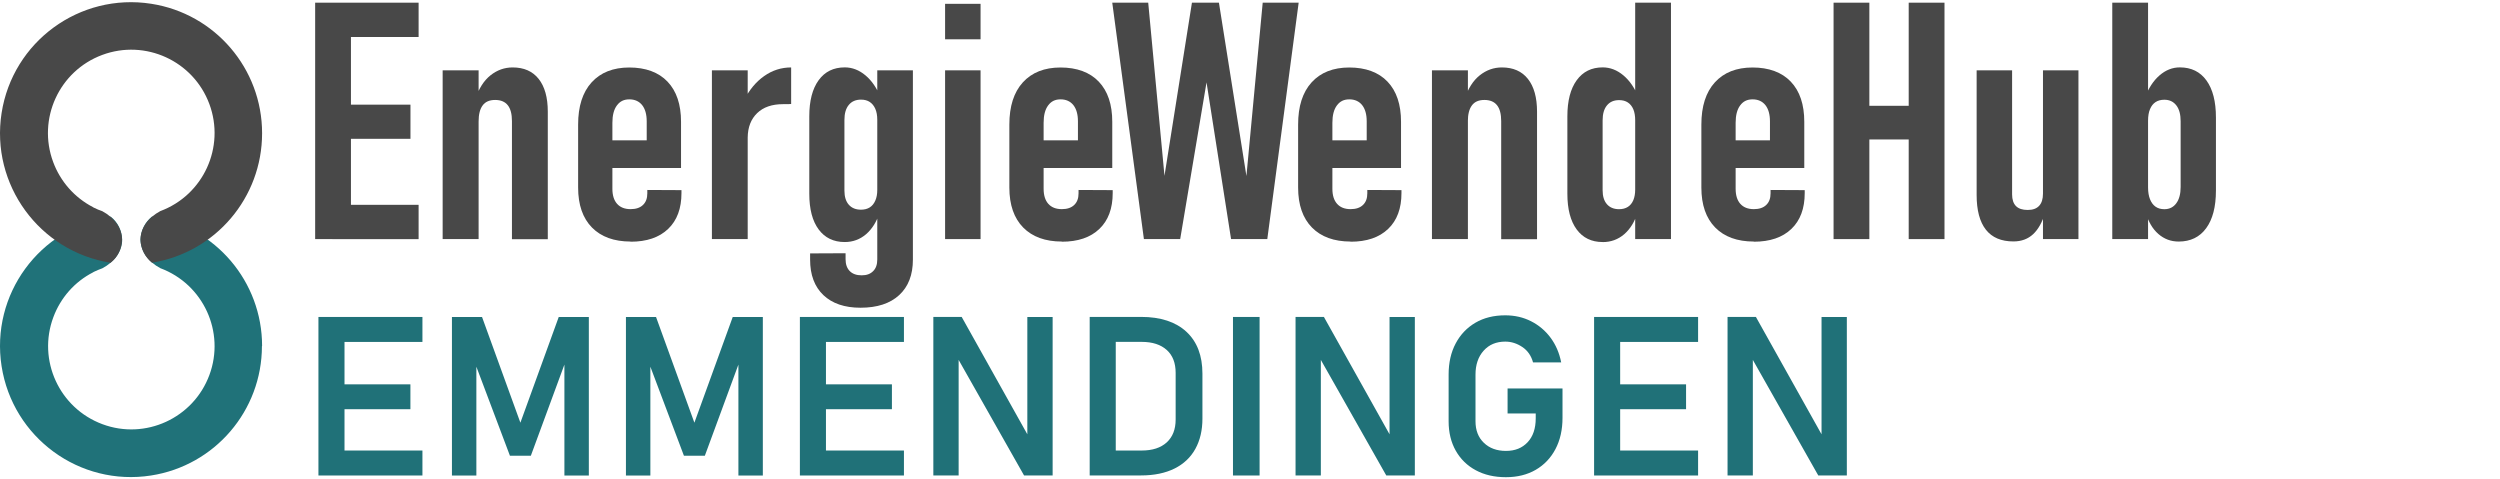 <?xml version="1.0" encoding="UTF-8"?>
<svg id="Ebene_2" data-name="Ebene 2" xmlns="http://www.w3.org/2000/svg" xmlns:xlink="http://www.w3.org/1999/xlink" viewBox="0 0 457.47 87.74">
  <defs>
    <style>
      .cls-1 {
        fill: none;
      }

      .cls-1, .cls-2, .cls-3, .cls-4, .cls-5 {
        stroke-width: 0px;
      }

      .cls-2 {
        fill: #207279;
      }

      .cls-6 {
        clip-path: url(#clippath-1);
      }

      .cls-7 {
        clip-path: url(#clippath);
      }

      .cls-3 {
        fill: #207178;
      }

      .cls-4 {
        fill: #484848;
      }

      .cls-5 {
        fill: #484848;
      }
    </style>
    <clipPath id="clippath">
      <rect class="cls-1" y=".4" width="47.96" height="86.93"/>
    </clipPath>
    <clipPath id="clippath-1">
      <rect class="cls-1" y=".4" width="47.96" height="86.93"/>
    </clipPath>
  </defs>
  <g>
    <path class="cls-4" d="M57.67,43.76V.49h6.55v43.26h-6.55ZM60.8,6.77V.49h15.8v6.28h-15.8ZM60.8,25.4v-6.25h14.31v6.25h-14.31ZM60.8,43.76v-6.28h15.8v6.28h-15.8Z"/>
    <path class="cls-4" d="M81,43.76V12.87h6.58v30.88h-6.58ZM93.68,43.76v-21.6c0-1.29-.25-2.26-.76-2.9-.51-.64-1.27-.97-2.31-.97s-1.8.33-2.29,1c-.5.67-.74,1.64-.74,2.93l-.62-4.05c.65-1.96,1.59-3.43,2.8-4.39,1.21-.96,2.56-1.44,4.05-1.44,2.06,0,3.65.7,4.76,2.1,1.11,1.4,1.67,3.4,1.67,6v23.33h-6.55Z"/>
    <path class="cls-4" d="M115.4,44.2c-3.03,0-5.4-.86-7.08-2.57s-2.53-4.15-2.53-7.3v-11.54c0-3.33.82-5.91,2.47-7.72,1.65-1.81,3.95-2.72,6.9-2.72s5.35.86,6.99,2.59c1.65,1.73,2.47,4.18,2.47,7.35v8.45h-13.87v-5.06h7.59v-3.48c0-1.27-.28-2.26-.83-2.96-.56-.7-1.34-1.06-2.35-1.06s-1.73.37-2.28,1.12c-.55.74-.82,1.8-.82,3.17v12.08c0,1.19.29,2.11.86,2.75.57.64,1.4.97,2.47.97.97,0,1.73-.25,2.26-.76.54-.51.8-1.21.8-2.13v-.62l6.25.03v.54c0,2.82-.81,5-2.44,6.56-1.63,1.56-3.92,2.34-6.87,2.34Z"/>
    <path class="cls-4" d="M130.27,43.76V12.87h6.55v30.88h-6.55ZM144.76,19.03c-.18.02-.39.03-.62.03h-.86c-2.02,0-3.6.55-4.73,1.64-1.13,1.09-1.71,2.58-1.73,4.46l-.62-6.9c.93-1.84,2.14-3.29,3.63-4.34,1.49-1.05,3.13-1.58,4.94-1.58v6.7Z"/>
    <path class="cls-4" d="M154.58,44.29c-2.04,0-3.64-.77-4.78-2.31-1.14-1.54-1.71-3.71-1.71-6.53v-14.16c0-2.84.57-5.04,1.71-6.61,1.14-1.57,2.73-2.35,4.78-2.35,1.37,0,2.63.49,3.79,1.46,1.16.97,2.09,2.33,2.78,4.08l-.62,4.05c0-.79-.12-1.46-.36-2.01-.24-.55-.58-.96-1.01-1.25-.44-.29-.97-.43-1.61-.43-.95,0-1.7.32-2.23.97-.54.65-.8,1.56-.8,2.75v12.94c0,1.11.27,1.97.8,2.57.54.61,1.28.91,2.23.91.63,0,1.17-.14,1.61-.42.44-.28.77-.69,1.01-1.24.24-.54.36-1.19.36-1.95l.42,4.14c-.54,1.69-1.36,3-2.47,3.96-1.11.95-2.41,1.43-3.9,1.43ZM157.47,56.31c-2.92,0-5.18-.77-6.8-2.31-1.62-1.54-2.43-3.7-2.43-6.5v-1.13l6.49-.03v1.1c0,.93.26,1.66.77,2.17.52.52,1.24.77,2.17.77s1.59-.25,2.1-.76c.51-.5.76-1.21.76-2.13V12.87h6.52v34.63c0,2.8-.84,4.96-2.51,6.5s-4.03,2.31-7.07,2.31Z"/>
    <path class="cls-4" d="M172.94,7.19V.7h6.49v6.49h-6.49ZM172.94,43.76V12.87h6.49v30.88h-6.49Z"/>
    <path class="cls-4" d="M194.31,44.2c-3.03,0-5.4-.86-7.08-2.57s-2.53-4.15-2.53-7.3v-11.54c0-3.33.82-5.91,2.47-7.72,1.65-1.81,3.95-2.72,6.9-2.72s5.35.86,6.99,2.59c1.65,1.73,2.47,4.18,2.47,7.35v8.45h-13.87v-5.06h7.59v-3.48c0-1.27-.28-2.26-.83-2.96-.56-.7-1.34-1.06-2.35-1.06s-1.73.37-2.28,1.12c-.55.74-.82,1.8-.82,3.17v12.08c0,1.19.29,2.11.86,2.75.57.64,1.4.97,2.47.97.97,0,1.73-.25,2.26-.76.54-.51.8-1.21.8-2.13v-.62l6.25.03v.54c0,2.82-.81,5-2.44,6.56-1.63,1.56-3.92,2.34-6.87,2.34Z"/>
    <path class="cls-4" d="M213.08,32.21L218.11.49h4.94l5.03,31.72,2.98-31.72h6.58l-5.74,43.26h-6.63l-4.49-28.68-4.82,28.68h-6.64L203.53.49h6.58l2.98,31.72Z"/>
    <path class="cls-4" d="M247.15,44.2c-3.03,0-5.4-.86-7.08-2.57s-2.53-4.15-2.53-7.3v-11.54c0-3.33.82-5.91,2.47-7.72,1.65-1.81,3.95-2.72,6.9-2.72s5.35.86,6.99,2.59c1.65,1.73,2.47,4.18,2.47,7.35v8.45h-13.87v-5.06h7.59v-3.48c0-1.27-.28-2.26-.83-2.96-.56-.7-1.34-1.06-2.35-1.06s-1.73.37-2.28,1.12c-.55.74-.82,1.8-.82,3.17v12.08c0,1.19.29,2.11.86,2.75.57.64,1.4.97,2.47.97.97,0,1.73-.25,2.26-.76.54-.51.8-1.21.8-2.13v-.62l6.25.03v.54c0,2.82-.81,5-2.44,6.56-1.63,1.56-3.92,2.34-6.87,2.34Z"/>
    <path class="cls-4" d="M262.03,43.76V12.87h6.58v30.88h-6.58ZM274.7,43.76v-21.6c0-1.29-.25-2.26-.76-2.9-.51-.64-1.27-.97-2.31-.97s-1.8.33-2.29,1c-.5.67-.74,1.64-.74,2.93l-.62-4.05c.65-1.96,1.59-3.43,2.8-4.39,1.21-.96,2.56-1.44,4.05-1.44,2.06,0,3.65.7,4.76,2.1,1.11,1.4,1.67,3.4,1.67,6v23.33h-6.55Z"/>
    <path class="cls-4" d="M293.27,44.29c-2.04,0-3.63-.77-4.76-2.31-1.13-1.54-1.7-3.71-1.7-6.53v-14.16c0-2.84.57-5.04,1.71-6.61,1.14-1.57,2.72-2.35,4.75-2.35,1.37,0,2.63.49,3.79,1.46,1.16.97,2.09,2.33,2.78,4.08l-.62,4.14c0-.79-.11-1.46-.34-2.01-.23-.54-.56-.96-1-1.25-.44-.29-.97-.43-1.61-.43-.95,0-1.69.32-2.22.97-.53.64-.79,1.56-.79,2.75v12.76c0,1.11.26,1.97.79,2.57.53.6,1.26.91,2.22.91.63,0,1.17-.14,1.61-.42.44-.28.77-.69,1-1.23.23-.55.34-1.2.34-1.95l.42,4.23c-.52,1.69-1.33,3-2.44,3.96-1.11.95-2.42,1.43-3.93,1.43ZM299.22,43.76V.49h6.55v43.26h-6.55Z"/>
    <path class="cls-4" d="M320.94,44.2c-3.03,0-5.4-.86-7.08-2.57s-2.53-4.15-2.53-7.3v-11.54c0-3.33.82-5.91,2.47-7.72,1.65-1.81,3.95-2.72,6.9-2.72s5.35.86,6.99,2.59c1.65,1.73,2.47,4.18,2.47,7.35v8.45h-13.87v-5.06h7.59v-3.48c0-1.27-.28-2.26-.83-2.96-.56-.7-1.34-1.06-2.35-1.06s-1.73.37-2.28,1.12c-.55.74-.82,1.8-.82,3.17v12.08c0,1.19.29,2.11.86,2.75.57.64,1.4.97,2.47.97.97,0,1.73-.25,2.26-.76.54-.51.8-1.21.8-2.13v-.62l6.25.03v.54c0,2.82-.81,5-2.44,6.56-1.63,1.56-3.92,2.34-6.87,2.34Z"/>
    <path class="cls-4" d="M335.52,43.76V.49h6.55v43.26h-6.55ZM339.18,25.52v-6.16h13.87v6.16h-13.87ZM349.27,43.76V.49h6.55v43.26h-6.55Z"/>
    <path class="cls-4" d="M368.19,12.87v22.7c0,.95.24,1.67.71,2.14.48.48,1.19.71,2.14.71s1.63-.25,2.1-.76c.47-.51.7-1.24.7-2.22l.42,3.42c-.54,1.79-1.28,3.12-2.23,4-.95.88-2.15,1.32-3.6,1.32-2.22,0-3.9-.71-5.03-2.14-1.13-1.43-1.7-3.55-1.7-6.37V12.87h6.49ZM373.84,43.76V12.87h6.49v30.88h-6.49Z"/>
    <path class="cls-4" d="M386.52,43.76V.49h6.55v43.26h-6.55ZM398.66,44.2c-1.41,0-2.64-.46-3.7-1.38-1.06-.92-1.83-2.23-2.31-3.91l.42-4.58c0,.83.12,1.55.36,2.14.24.6.58,1.05,1.01,1.35.44.31.97.46,1.61.46.93,0,1.66-.36,2.19-1.09.53-.72.79-1.72.79-2.99v-12.02c0-1.25-.26-2.22-.79-2.9-.53-.68-1.25-1.03-2.19-1.03-.63,0-1.17.14-1.61.43-.44.29-.77.71-1.01,1.28-.24.56-.36,1.26-.36,2.1l-.62-4.08c.67-1.8,1.58-3.2,2.71-4.18,1.13-.98,2.37-1.47,3.72-1.47,2.1,0,3.73.8,4.88,2.4,1.15,1.6,1.73,3.85,1.73,6.77v13.36c0,2.98-.6,5.28-1.79,6.9-1.19,1.63-2.87,2.44-5.03,2.44Z"/>
  </g>
  <g id="Bildmaterial_1" data-name="Bildmaterial 1">
    <g class="cls-7">
      <g class="cls-6">
        <g>
          <path class="cls-2" d="M47.96,63.31c0-11.77-8.52-21.81-20.15-23.68-1.29,1.03-2.04,2.55-2.1,4.19,0,2.15,1.43,4.08,3.62,5.25,7.89,2.93,11.91,11.71,8.98,19.57-2.93,7.89-11.71,11.91-19.57,8.98-7.89-2.93-11.91-11.71-8.98-19.57,1.32-3.56,3.9-6.49,7.26-8.21h0l.14-.09c.52-.26,1.06-.46,1.58-.66,2.21-1.18,3.62-3.1,3.62-5.25-.06-1.64-.8-3.19-2.1-4.19C7.2,41.67-1.75,53.93.29,67.01c2.04,13.09,14.29,22.04,27.35,20,11.68-1.81,20.29-11.88,20.29-23.68h0l.03-.03Z"/>
          <path class="cls-5" d="M47.96,24.39c0,11.77-8.52,21.81-20.15,23.68-1.29-1.03-2.04-2.55-2.1-4.19,0-2.15,1.43-4.08,3.62-5.25,7.89-2.93,11.91-11.71,8.98-19.6-2.93-7.89-11.71-11.91-19.6-8.98s-11.91,11.71-8.98,19.6c1.32,3.56,3.9,6.49,7.26,8.24h0l.14.09c.52.26,1.06.49,1.58.66,2.21,1.18,3.62,3.1,3.62,5.25-.06,1.64-.8,3.19-2.1,4.19C7.2,46.01-1.75,33.75.29,20.69,2.32,7.61,14.58-1.35,27.67.69c11.68,1.81,20.29,11.88,20.29,23.68h0v.03Z"/>
        </g>
      </g>
    </g>
  </g>
  <g>
    <path class="cls-3" d="M58.27,87.01v-29.01h4.77v29.01h-4.77ZM60.24,62.57v-4.57h17.06v4.57h-17.06ZM60.24,74.88v-4.55h14.86v4.55h-14.86ZM60.24,87.01v-4.57h17.06v4.57h-17.06Z"/>
    <path class="cls-3" d="M95.22,77.36l7.02-19.35h5.51v29.01h-4.47v-22.13l.2,1.28-6.34,17.22h-3.83l-6.34-16.82.2-1.68v22.13h-4.47v-29.01h5.51l7.02,19.35Z"/>
    <path class="cls-3" d="M127.06,77.36l7.02-19.35h5.51v29.01h-4.47v-22.13l.2,1.28-6.34,17.22h-3.83l-6.34-16.82.2-1.68v22.13h-4.47v-29.01h5.51l7.02,19.35Z"/>
    <path class="cls-3" d="M146.37,87.01v-29.01h4.77v29.01h-4.77ZM148.35,62.57v-4.57h17.06v4.57h-17.06ZM148.35,74.88v-4.55h14.86v4.55h-14.86ZM148.35,87.01v-4.57h17.06v4.57h-17.06Z"/>
    <path class="cls-3" d="M170.79,86.99v-28.99h5.19l12.49,22.33-.48.52v-22.84h4.63v28.99h-5.23l-12.45-21.99.48-.52v22.51h-4.63Z"/>
    <path class="cls-3" d="M199.4,87.01v-29.01h4.77v29.01h-4.77ZM202.16,87.01v-4.57h6.76c1.97,0,3.49-.5,4.58-1.49,1.08-.99,1.63-2.38,1.63-4.18v-8.54c0-1.81-.54-3.21-1.63-4.19s-2.61-1.48-4.58-1.48h-6.76v-4.57h6.64c3.58,0,6.34.91,8.3,2.72,1.96,1.82,2.93,4.37,2.93,7.67v8.22c0,2.13-.43,3.97-1.29,5.53s-2.12,2.76-3.8,3.6c-1.68.84-3.73,1.27-6.16,1.27h-6.62Z"/>
    <path class="cls-3" d="M230.49,58v29.01h-4.87v-29.01h4.87Z"/>
    <path class="cls-3" d="M237.07,86.99v-28.99h5.19l12.49,22.33-.48.52v-22.84h4.63v28.99h-5.23l-12.45-21.99.48-.52v22.51h-4.63Z"/>
    <path class="cls-3" d="M275.86,71.09h10.06v5.37c0,2.18-.43,4.09-1.29,5.72-.86,1.63-2.06,2.89-3.61,3.79-1.55.9-3.37,1.35-5.46,1.35s-3.94-.42-5.51-1.27c-1.57-.84-2.79-2.04-3.66-3.57-.87-1.54-1.31-3.33-1.31-5.38v-8.56c0-2.18.43-4.08,1.3-5.71.86-1.62,2.07-2.88,3.61-3.78s3.36-1.35,5.45-1.35c1.73,0,3.3.36,4.72,1.08,1.42.72,2.61,1.72,3.57,3.01.96,1.29,1.61,2.8,1.95,4.53h-5.15c-.33-1.22-.99-2.17-1.96-2.82-.98-.66-2.02-.99-3.12-.99-1.65,0-2.97.55-3.96,1.66-.99,1.1-1.49,2.56-1.49,4.37v8.56c0,1.64.51,2.95,1.53,3.93s2.36,1.48,4.04,1.48,2.97-.53,3.96-1.58c.99-1.05,1.49-2.51,1.49-4.39v-.88h-5.15v-4.57Z"/>
    <path class="cls-3" d="M291.7,87.01v-29.01h4.77v29.01h-4.77ZM293.67,62.57v-4.57h17.06v4.57h-17.06ZM293.67,74.88v-4.55h14.86v4.55h-14.86ZM293.67,87.01v-4.57h17.06v4.57h-17.06Z"/>
    <path class="cls-3" d="M316.12,86.99v-28.99h5.19l12.49,22.33-.48.52v-22.84h4.63v28.99h-5.23l-12.45-21.99.48-.52v22.51h-4.63Z"/>
  </g>
</svg>